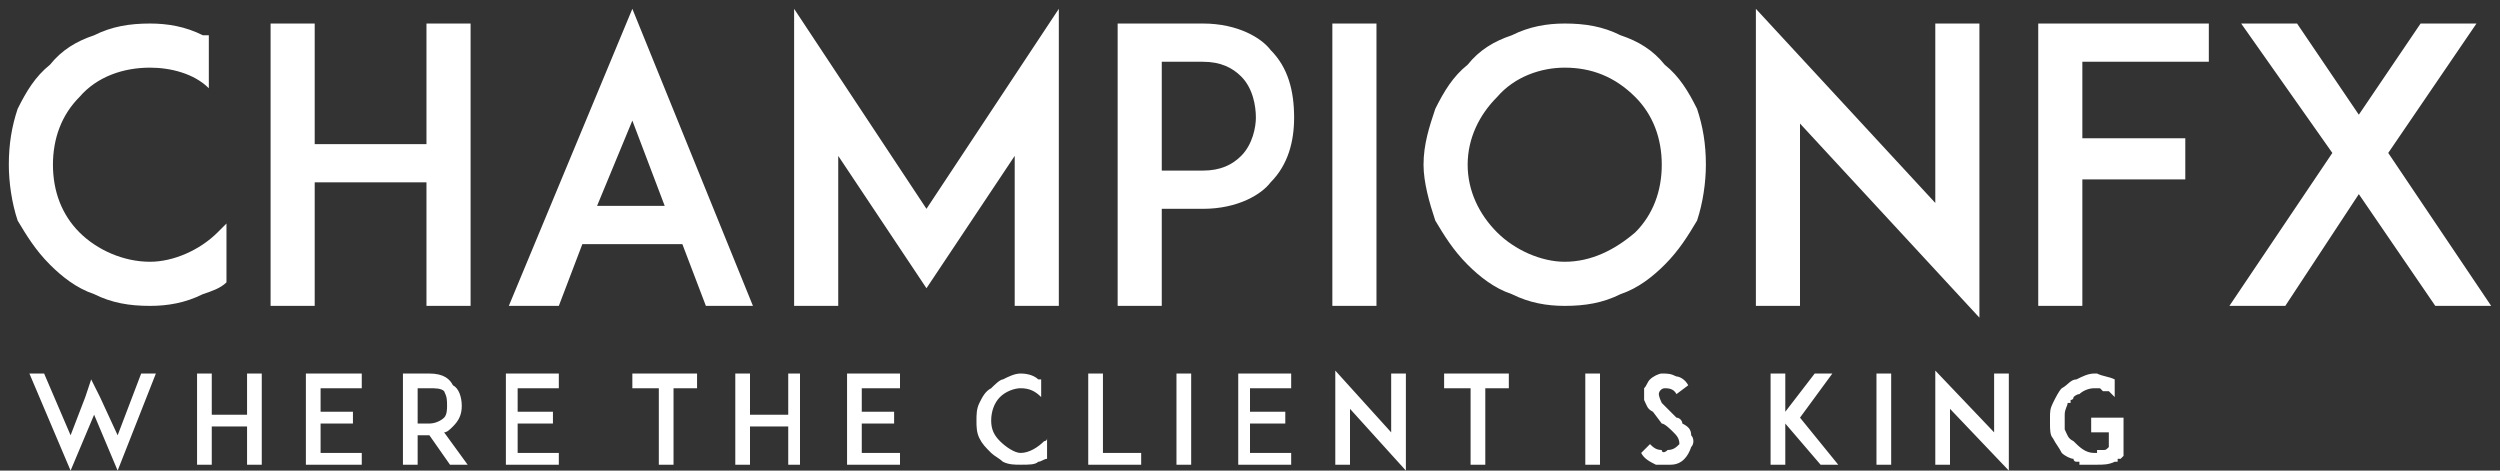 <svg xmlns="http://www.w3.org/2000/svg" viewBox="0 0 85 16">
  <rect x="0" y="0" width="85" height="16" fill="#333333" stroke="none"/>
  <g fill="none">
    <g fill="#FFF">
          <path d="M84.7 10.4L81.2 5.2 84.2 0.8 82.3 0.8 80.2 3.9 78.1 0.8 76.2 0.8 79.3 5.2 75.8 10.4 77.7 10.4 80.2 6.6 82.8 10.4 84.7 10.4ZM70.8 2.1L75.1 2.1 75.1 0.8 70.8 0.8 69.3 0.8 69.3 10.4 70.8 10.4 70.8 6.1 74.3 6.1 74.3 4.7 70.8 4.7 70.8 2.1ZM67.3 10.8L67.3 0.8 65.8 0.8 65.8 6.9 59.7 0.3 59.7 10.4 61.2 10.4 61.2 4.2 67.3 10.8ZM53.2 2.3C54.1 2.3 54.9 2.6 55.6 3.3 56.2 3.9 56.5 4.7 56.5 5.6 56.5 6.5 56.2 7.3 55.6 7.9 54.9 8.5 54.1 8.9 53.2 8.9 52.4 8.9 51.5 8.5 50.9 7.9 50.3 7.3 49.9 6.5 49.9 5.6 49.9 4.7 50.3 3.9 50.9 3.3 51.5 2.6 52.4 2.3 53.2 2.3L53.2 2.3ZM53.2 10.4C53.9 10.4 54.5 10.3 55.1 10 55.7 9.8 56.2 9.4 56.6 9 57.1 8.5 57.4 8 57.7 7.5 57.9 6.9 58 6.2 58 5.6 58 4.9 57.9 4.3 57.7 3.7 57.4 3.1 57.1 2.6 56.6 2.2 56.2 1.7 55.7 1.4 55.1 1.2 54.5 0.9 53.9 0.8 53.2 0.8 52.6 0.8 52 0.9 51.4 1.2 50.8 1.4 50.3 1.7 49.9 2.2 49.4 2.6 49.1 3.1 48.8 3.7 48.6 4.3 48.4 4.9 48.4 5.6 48.4 6.2 48.6 6.9 48.8 7.5 49.1 8 49.4 8.5 49.9 9 50.3 9.4 50.8 9.8 51.4 10 52 10.3 52.6 10.4 53.2 10.4L53.2 10.4ZM45.3 10.4L46.8 10.4 46.8 0.8 45.3 0.8 45.3 10.4ZM42.2 5.3C41.9 5.6 41.5 5.8 40.9 5.8L39.5 5.8 39.5 2.1 40.9 2.1C41.5 2.1 41.9 2.3 42.2 2.6 42.6 3 42.7 3.6 42.7 4 42.7 4.3 42.6 4.9 42.2 5.3L42.2 5.3ZM38 0.8L38 10.4 39.5 10.4 39.5 7.1 40.9 7.1C42.1 7.1 42.9 6.6 43.2 6.2 43.8 5.6 44 4.8 44 4 44 3.1 43.8 2.3 43.2 1.7 42.9 1.3 42.1 0.8 40.9 0.8L39.3 0.8 38 0.8ZM36 10.4L36 0.3 31.5 7.1 27 0.3 27 10.4 28.5 10.4 28.5 5.3 31.5 9.8 34.5 5.3 34.5 10.4 36 10.4ZM20.3 7L21.5 4.1 22.6 7 20.3 7ZM24 10.4L25.6 10.4 21.5 0.3 17.3 10.4 19 10.4 19.8 8.3 23.2 8.3 24 10.4ZM16 0.8L14.5 0.8 14.5 4.9 10.7 4.9 10.7 0.8 9.2 0.8 9.2 10.4 10.7 10.4 10.7 6.2 14.5 6.2 14.5 10.4 16 10.4 16 0.8ZM7.7 7.6C7.6 7.7 7.5 7.8 7.4 7.9 6.8 8.5 5.9 8.9 5.1 8.9 4.2 8.9 3.3 8.5 2.7 7.9 2.1 7.3 1.8 6.5 1.8 5.6 1.8 4.7 2.1 3.9 2.7 3.3 3.3 2.6 4.2 2.3 5.1 2.3 5.8 2.3 6.6 2.5 7.1 3L7.1 1.2C7.1 1.2 7 1.2 6.9 1.2 6.3 0.9 5.7 0.8 5.1 0.8 4.4 0.8 3.8 0.9 3.2 1.2 2.6 1.4 2.1 1.7 1.7 2.2 1.2 2.6 0.9 3.1 0.6 3.7 0.4 4.3 0.3 4.9 0.3 5.6 0.3 6.2 0.4 6.9 0.6 7.5 0.9 8 1.2 8.5 1.7 9 2.1 9.4 2.6 9.8 3.2 10 3.8 10.3 4.4 10.4 5.1 10.4 5.7 10.4 6.3 10.3 6.9 10 7.2 9.9 7.5 9.8 7.7 9.6L7.7 7.6Z"/>
          <path d="M72.2 14.2L71.1 14.2 71.1 14.7 71.7 14.7 71.7 15.2 71.7 15.2C71.6 15.3 71.6 15.3 71.5 15.3 71.5 15.3 71.5 15.3 71.5 15.3 71.5 15.3 71.5 15.3 71.5 15.3 71.5 15.3 71.5 15.3 71.5 15.3L71.5 15.3C71.5 15.3 71.5 15.3 71.5 15.3 71.5 15.3 71.5 15.3 71.5 15.3 71.4 15.3 71.4 15.3 71.4 15.3L71.4 15.3 71.3 15.3C71.3 15.3 71.3 15.3 71.3 15.4L71.3 15.4 71.3 15.4 71.3 15.4 71.3 15.4C71.3 15.4 71.3 15.4 71.3 15.4L71.2 15.4C70.9 15.4 70.7 15.2 70.5 15 70.3 14.9 70.3 14.8 70.2 14.6 70.2 14.5 70.2 14.4 70.2 14.3 70.2 14.3 70.2 14.3 70.2 14.3 70.2 14.3 70.2 14.3 70.2 14.2L70.2 14.2C70.2 14.1 70.2 14.1 70.2 14.1 70.2 14.1 70.2 14.1 70.2 14.1 70.2 13.9 70.3 13.8 70.3 13.7 70.3 13.7 70.3 13.7 70.3 13.7 70.3 13.7 70.3 13.7 70.4 13.7 70.4 13.7 70.4 13.7 70.4 13.7 70.4 13.6 70.4 13.6 70.4 13.6 70.4 13.6 70.4 13.6 70.4 13.6 70.4 13.6 70.5 13.6 70.5 13.5 70.5 13.5 70.6 13.4 70.7 13.4 70.7 13.4 70.7 13.4 70.7 13.4 70.8 13.3 71 13.2 71.2 13.2L71.3 13.2 71.3 13.2 71.3 13.2 71.3 13.2C71.3 13.2 71.3 13.2 71.3 13.2L71.3 13.2 71.3 13.2C71.3 13.2 71.4 13.2 71.4 13.2L71.4 13.2C71.4 13.2 71.4 13.2 71.4 13.2L71.4 13.2C71.4 13.2 71.4 13.2 71.4 13.2 71.5 13.3 71.5 13.3 71.5 13.3 71.5 13.3 71.5 13.3 71.5 13.3L71.5 13.3C71.5 13.3 71.5 13.3 71.5 13.3 71.6 13.3 71.6 13.3 71.7 13.3 71.8 13.4 71.8 13.4 71.9 13.5L71.9 12.9 71.9 12.9C71.9 12.9 71.9 12.9 71.9 12.9 71.9 12.9 71.9 12.9 71.9 12.9 71.7 12.8 71.5 12.8 71.3 12.7 71.3 12.7 71.3 12.7 71.3 12.7L71.3 12.7 71.3 12.7 71.3 12.7 71.2 12.7C71 12.7 70.8 12.8 70.6 12.9 70.4 12.9 70.3 13.1 70.1 13.2 70 13.3 69.9 13.5 69.8 13.7 69.7 13.9 69.7 14 69.7 14.2L69.7 14.3C69.7 14.3 69.7 14.4 69.7 14.4 69.7 14.6 69.7 14.8 69.8 14.9 69.9 15.1 70 15.2 70.1 15.4 70.2 15.5 70.4 15.6 70.5 15.6 70.5 15.7 70.6 15.7 70.6 15.7 70.6 15.7 70.7 15.7 70.7 15.7 70.7 15.7 70.7 15.8 70.7 15.8L70.7 15.8C70.9 15.8 71.1 15.8 71.2 15.8L71.3 15.8 71.3 15.8 71.3 15.8 71.3 15.8C71.5 15.8 71.7 15.8 71.9 15.7L71.9 15.7C71.9 15.7 71.9 15.7 71.9 15.7 71.9 15.7 71.9 15.7 71.9 15.7L71.9 15.7C71.9 15.7 71.9 15.7 71.9 15.7 71.9 15.7 71.9 15.7 72 15.7 72 15.7 72 15.7 72 15.7 72 15.6 72 15.6 72 15.6 72 15.6 72 15.6 72 15.6 72 15.6 72 15.6 72 15.6 72 15.6 72 15.6 72 15.6 72 15.6 72 15.6 72 15.6 72 15.6 72.1 15.6 72.1 15.6 72.1 15.6 72.1 15.6 72.1 15.6 72.1 15.6 72.1 15.6 72.1 15.6L72.2 15.5 72.2 14.7 72.2 14.2ZM68.3 16L68.3 12.7 67.8 12.7 67.8 14.7 65.8 12.6 65.8 15.8 66.3 15.8 66.3 13.9 68.3 16ZM63.8 15.8L64.3 15.8 64.3 12.7 63.8 12.7 63.8 15.8ZM62.5 15.8L61.2 14.2 62.3 12.7 61.7 12.7 60.7 14 60.7 12.7 60.2 12.7 60.2 15.8 60.7 15.8 60.7 14.4 61.9 15.8 62.5 15.8ZM57.5 14.8C57.5 14.6 57.4 14.5 57.2 14.4 57.2 14.3 57.1 14.2 57 14.2L56.5 13.7C56.4 13.5 56.4 13.4 56.4 13.4 56.4 13.3 56.5 13.2 56.6 13.2 56.7 13.2 56.9 13.2 57 13.4L57.4 13.1C57.3 12.9 57.1 12.8 57 12.8 56.8 12.7 56.7 12.7 56.5 12.7 56.4 12.7 56.2 12.8 56.1 12.9 56 13 56 13.1 55.9 13.2 55.9 13.4 55.9 13.5 55.9 13.6 56 13.8 56 13.9 56.2 14L56.5 14.4C56.6 14.4 56.8 14.6 56.9 14.7 57 14.8 57.1 14.9 57.1 15.1 57 15.2 56.9 15.3 56.7 15.3 56.6 15.4 56.5 15.4 56.5 15.3 56.3 15.3 56.2 15.2 56.1 15.1L55.8 15.4C55.9 15.6 56.1 15.7 56.3 15.8 56.4 15.8 56.5 15.8 56.6 15.8 56.7 15.8 56.8 15.8 56.8 15.8 57.2 15.8 57.4 15.5 57.5 15.2 57.6 15.1 57.6 14.9 57.5 14.8L57.5 14.8ZM53.9 15.8L54.4 15.8 54.4 12.7 53.9 12.7 53.9 15.8ZM51.3 12.7L49.1 12.7 49.1 13.2 50 13.2 50 15.8 50.5 15.8 50.5 13.2 51.3 13.2 51.3 12.7ZM47.8 16L47.8 12.7 47.3 12.7 47.3 14.7 45.4 12.6 45.4 15.8 45.9 15.8 45.9 13.9 47.8 16ZM42.5 13.2L43.9 13.2 43.9 12.7 42.5 12.7 42.1 12.7 42.1 15.8 42.5 15.8 43.9 15.8 43.9 15.4 42.5 15.4 42.5 14.4 43.7 14.4 43.7 14 42.5 14 42.5 13.2ZM40 15.8L40.5 15.8 40.5 12.7 40 12.7 40 15.8ZM38.8 15.4L37.5 15.4 37.5 12.7 37 12.7 37 15.8 37.5 15.8 38.8 15.8 38.8 15.4ZM35.6 14.9C35.6 15 35.5 15 35.5 15 35.3 15.2 35 15.4 34.7 15.4 34.5 15.4 34.2 15.2 34 15 33.8 14.8 33.7 14.6 33.7 14.3 33.7 14 33.8 13.7 34 13.5 34.2 13.3 34.5 13.2 34.7 13.2 35 13.2 35.2 13.3 35.4 13.5L35.4 12.9C35.4 12.9 35.4 12.9 35.3 12.9 35.2 12.8 35 12.7 34.7 12.7 34.5 12.7 34.3 12.8 34.1 12.9 34 12.9 33.8 13.1 33.7 13.2 33.5 13.3 33.4 13.5 33.3 13.7 33.2 13.9 33.2 14.1 33.2 14.3 33.2 14.5 33.2 14.7 33.3 14.9 33.4 15.1 33.5 15.2 33.7 15.4 33.8 15.5 34 15.6 34.1 15.7 34.3 15.8 34.5 15.8 34.7 15.8 35 15.8 35.2 15.8 35.3 15.7 35.4 15.7 35.5 15.6 35.6 15.6L35.6 14.9ZM29.3 13.2L30.6 13.2 30.6 12.7 29.2 12.7 28.8 12.7 28.8 15.8 29.2 15.8 30.6 15.8 30.6 15.4 29.3 15.4 29.3 14.4 30.4 14.4 30.4 14 29.3 14 29.3 13.2ZM27.2 12.7L26.8 12.7 26.8 14.1 25.5 14.1 25.5 12.7 25 12.7 25 15.8 25.5 15.8 25.5 14.5 26.8 14.5 26.8 15.8 27.2 15.8 27.2 12.7ZM23.7 12.7L21.5 12.7 21.5 13.2 22.4 13.2 22.4 15.8 22.9 15.8 22.9 13.2 23.7 13.2 23.7 12.7ZM17.6 13.2L19 13.2 19 12.7 17.6 12.7 17.2 12.7 17.2 15.8 17.6 15.8 19 15.8 19 15.4 17.6 15.4 17.6 14.4 18.8 14.4 18.8 14 17.6 14 17.6 13.2ZM14.2 14.4L14.2 13.2 14.6 13.2C14.8 13.2 15 13.2 15.1 13.3 15.2 13.5 15.2 13.6 15.2 13.8 15.2 13.9 15.2 14.1 15.1 14.2 15 14.3 14.8 14.4 14.6 14.4L14.2 14.4ZM15.1 14.7C15.2 14.7 15.3 14.6 15.4 14.5 15.6 14.3 15.7 14.1 15.7 13.8 15.7 13.5 15.6 13.2 15.4 13.1 15.3 12.9 15.1 12.7 14.6 12.7L14.1 12.7 13.7 12.7 13.7 15.8 14.2 15.8 14.2 14.8 14.6 14.8 15.3 15.8 15.9 15.8 15.1 14.7ZM10.9 13.2L12.3 13.2 12.3 12.7 10.9 12.7 10.4 12.7 10.4 15.8 10.9 15.8 12.3 15.8 12.3 15.4 10.9 15.4 10.9 14.4 12 14.4 12 14 10.9 14 10.9 13.2ZM8.9 12.7L8.4 12.7 8.4 14.1 7.2 14.1 7.2 12.7 6.7 12.7 6.7 15.8 7.2 15.8 7.2 14.5 8.4 14.5 8.4 15.8 8.9 15.8 8.9 12.7ZM5.3 12.7L4.8 12.7 4 14.8 3.4 13.5 3.1 12.9 2.9 13.5 2.4 14.8 1.5 12.7 1 12.7 2.4 16 3.2 14.1 4 16 5.3 12.7Z"/>
    </g>
  </g>
</svg>